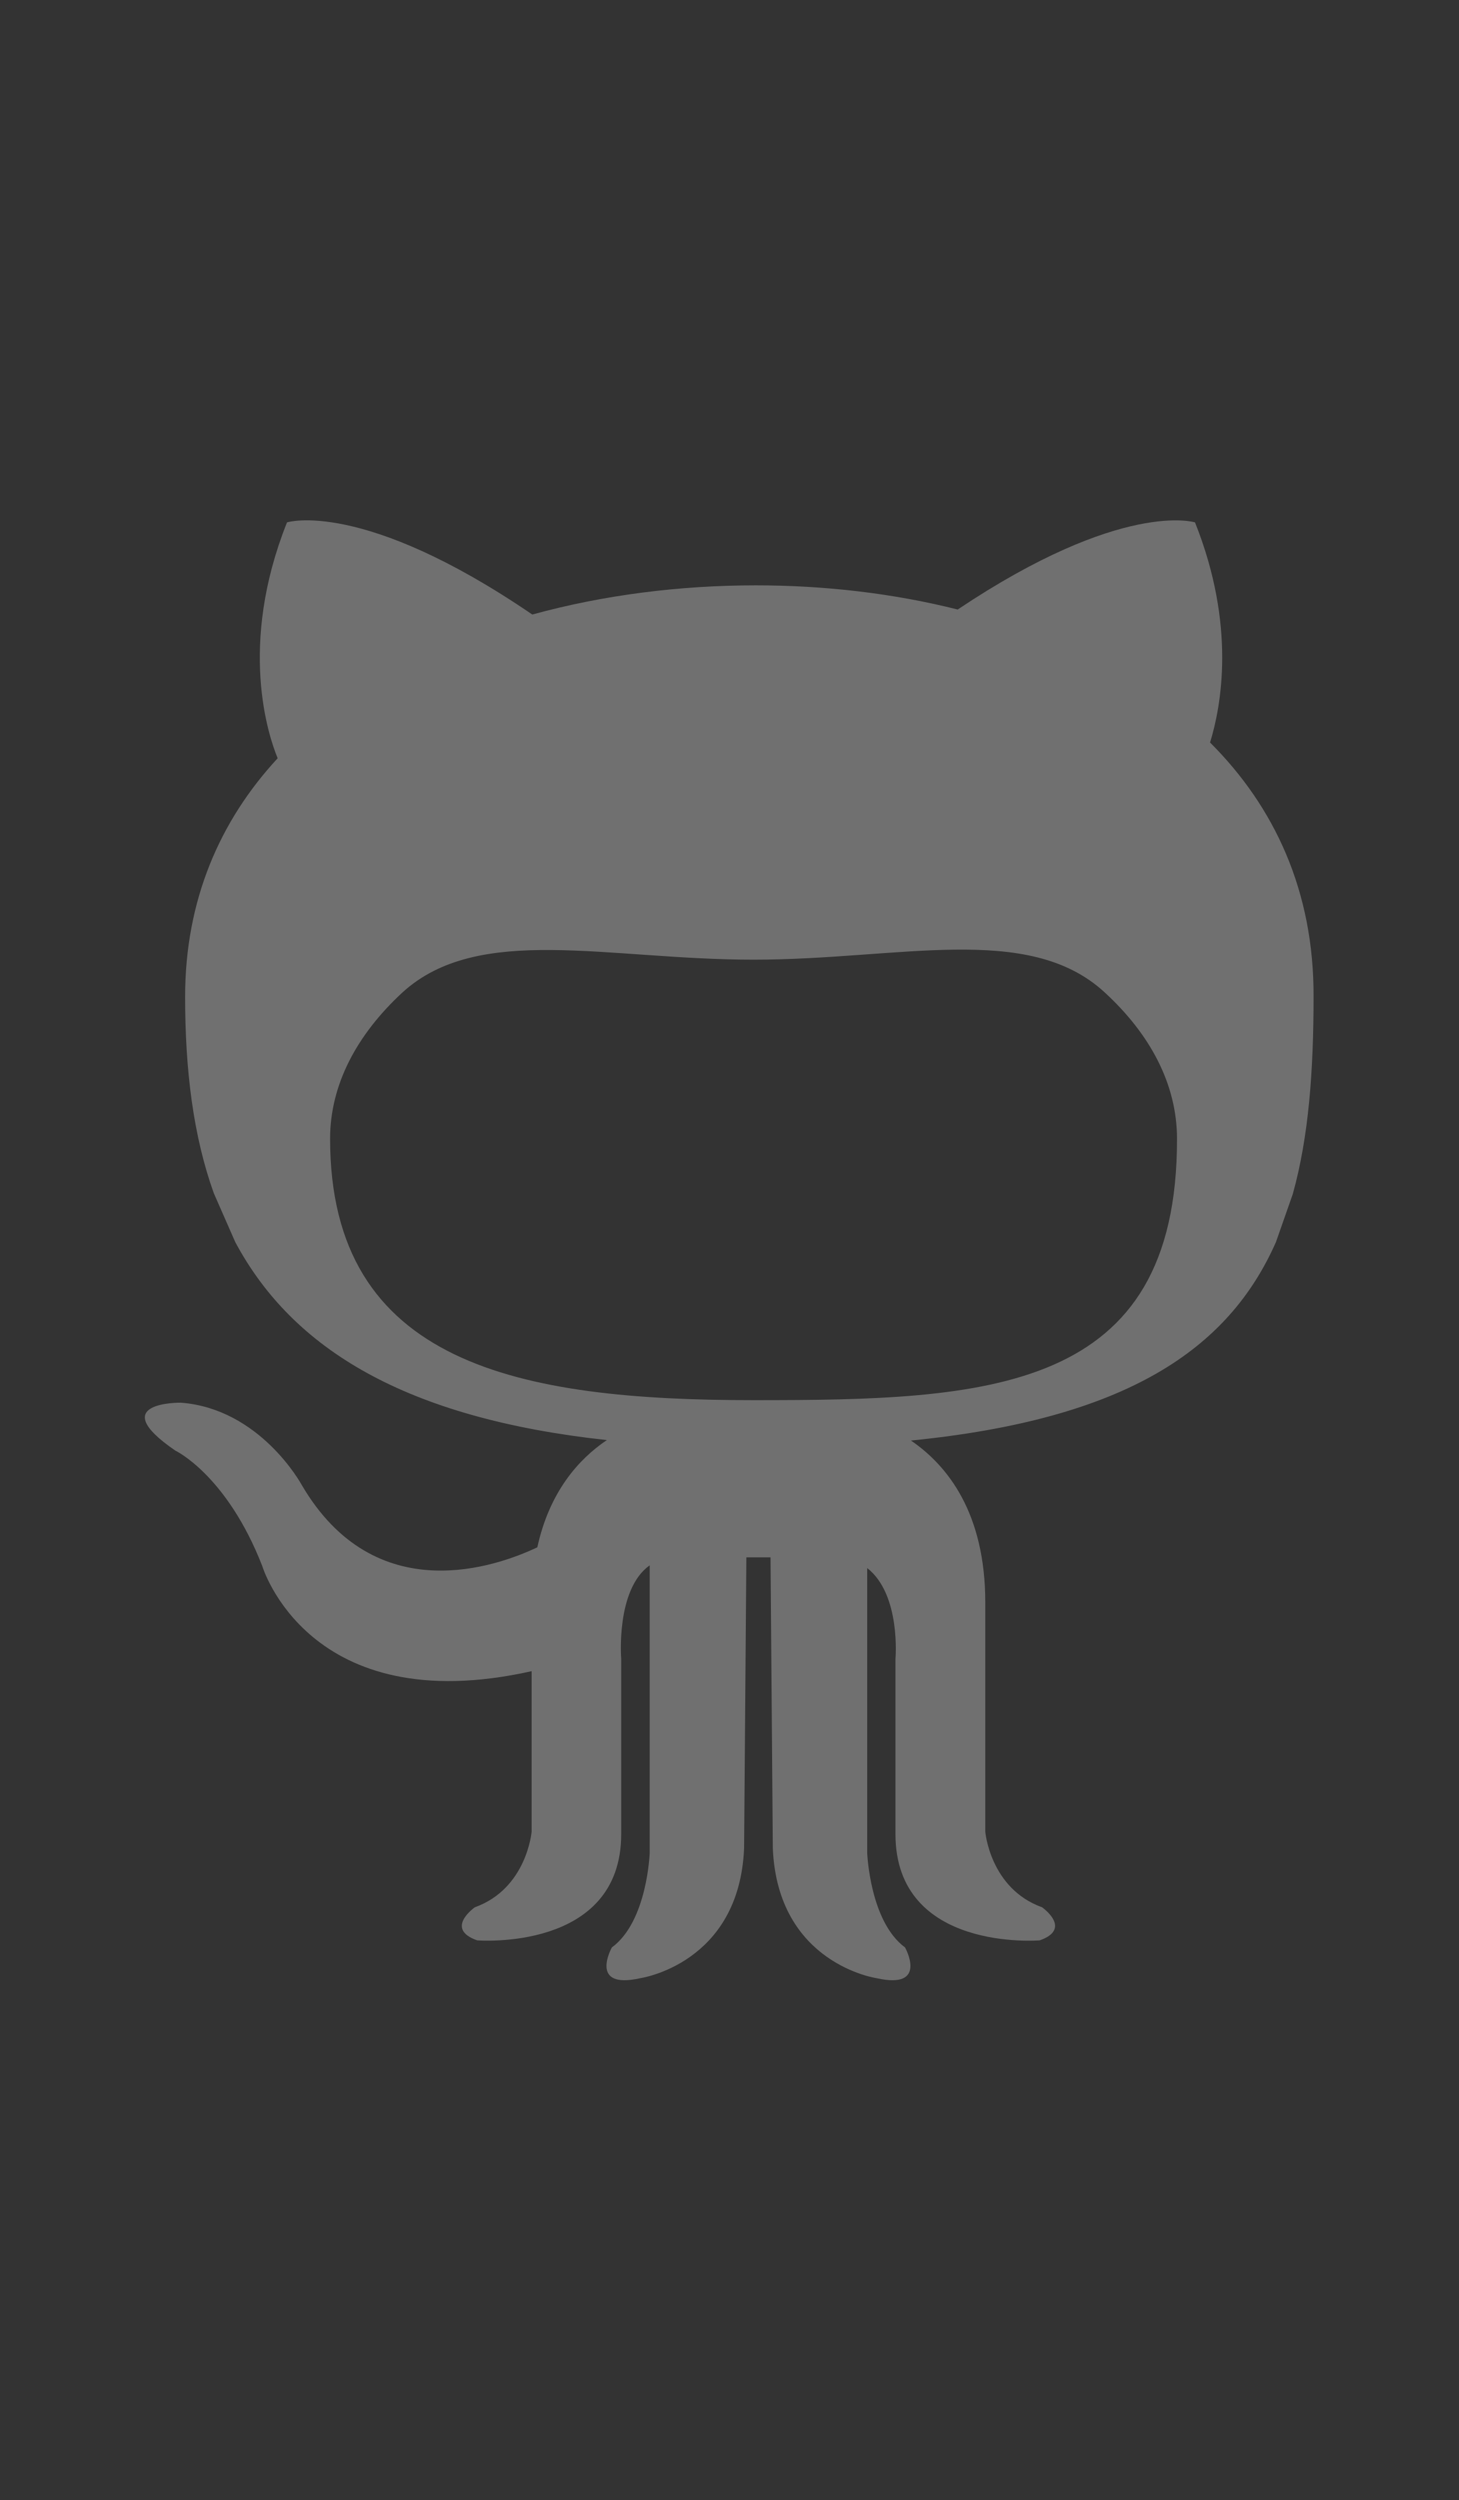 <?xml version="1.0" encoding="utf-8"?>
<!-- Generator: Adobe Illustrator 17.1.0, SVG Export Plug-In . SVG Version: 6.00 Build 0)  -->
<!DOCTYPE svg PUBLIC "-//W3C//DTD SVG 1.1//EN" "http://www.w3.org/Graphics/SVG/1.1/DTD/svg11.dtd">
<svg version="1.1" id="Layer_1" xmlns="http://www.w3.org/2000/svg" xmlns:xlink="http://www.w3.org/1999/xlink" x="0px" y="0px"
	 viewBox="0 0 640 1096" enable-background="new 0 0 640 1096" xml:space="preserve">
<rect x="0" y="0" width="640" height="1096" fill="#333333" stroke="none"/>
<g opacity="0.3">
	<g>
		<path fill="#FFFFFF" d="M530.8,325.5c4.9-15.9,11.5-51.2-6.6-96.5c0,0-31.9-10.1-104.1,38.2c-28.2-7.1-58.4-10.6-88.6-10.6
			c-33.1,0-66.8,4.2-98,12.8C158.9,218.5,125.9,229,125.9,229c-21.5,53.8-8.2,93.5-4.1,103.4c-25.2,27.2-40.6,62-40.6,104.6
			c0,32.2,3.6,61.1,12.6,86.1l9.4,21.4c25.1,46.9,74.7,77.2,163,86.8c-12.5,8.4-25.2,22.8-30.5,47c-17.1,8.1-71.1,28.1-103.5-27.6
			c0,0-18.1-33.2-52.9-35.8c0,0-33.8-0.5-2.4,21c0,0,22.5,10.6,38.1,50.5c0,0,20.2,68.1,118.2,46.2V803c0,0-2.1,24.9-24.9,33.1
			c0,0-13.5,9.4,1,14.5c0,0,63.2,5.1,63.2-46.6v-76.8c0,0-2.5-30.4,12.5-41v126c0,0-1,30.1-16.6,41.5c0,0-10.4,18.6,12.4,13.5
			c0,0,43.5-6.2,45.6-57l1-127.5H338l1,127.5c2.1,50.8,45.6,57,45.6,57c22.8,5.1,12.4-13.5,12.4-13.5
			c-15.5-11.4-16.6-41.5-16.6-41.5V687.4c14.9,11.6,12.4,39.9,12.4,39.9V804c0,51.9,63.3,46.6,63.3,46.6c14.5-5.1,1-14.5,1-14.5
			c-22.8-8.2-24.9-33.1-24.9-33.1V702.5c0-39.2-16.5-60-32.6-71c94.1-9.4,139.2-39.7,160.1-87l7.4-21.1c7-25.1,9.1-54.1,9.1-86.4
			C576.4,390.6,559,353.6,530.8,325.5z M330.6,613.8c-102.6,0-185.8-15.5-185.8-114.6c0-23.8,11.8-45.7,31.7-64.1
			c33.4-30.5,89.9-14.4,154.1-14.4c63.9,0,120.1-16.4,153.6,14l0,0c20.2,18.4,32.1,40.5,32.1,64.5
			C516.5,610.8,433.2,613.8,330.6,613.8z"/>
	</g>
</g>
</svg>
